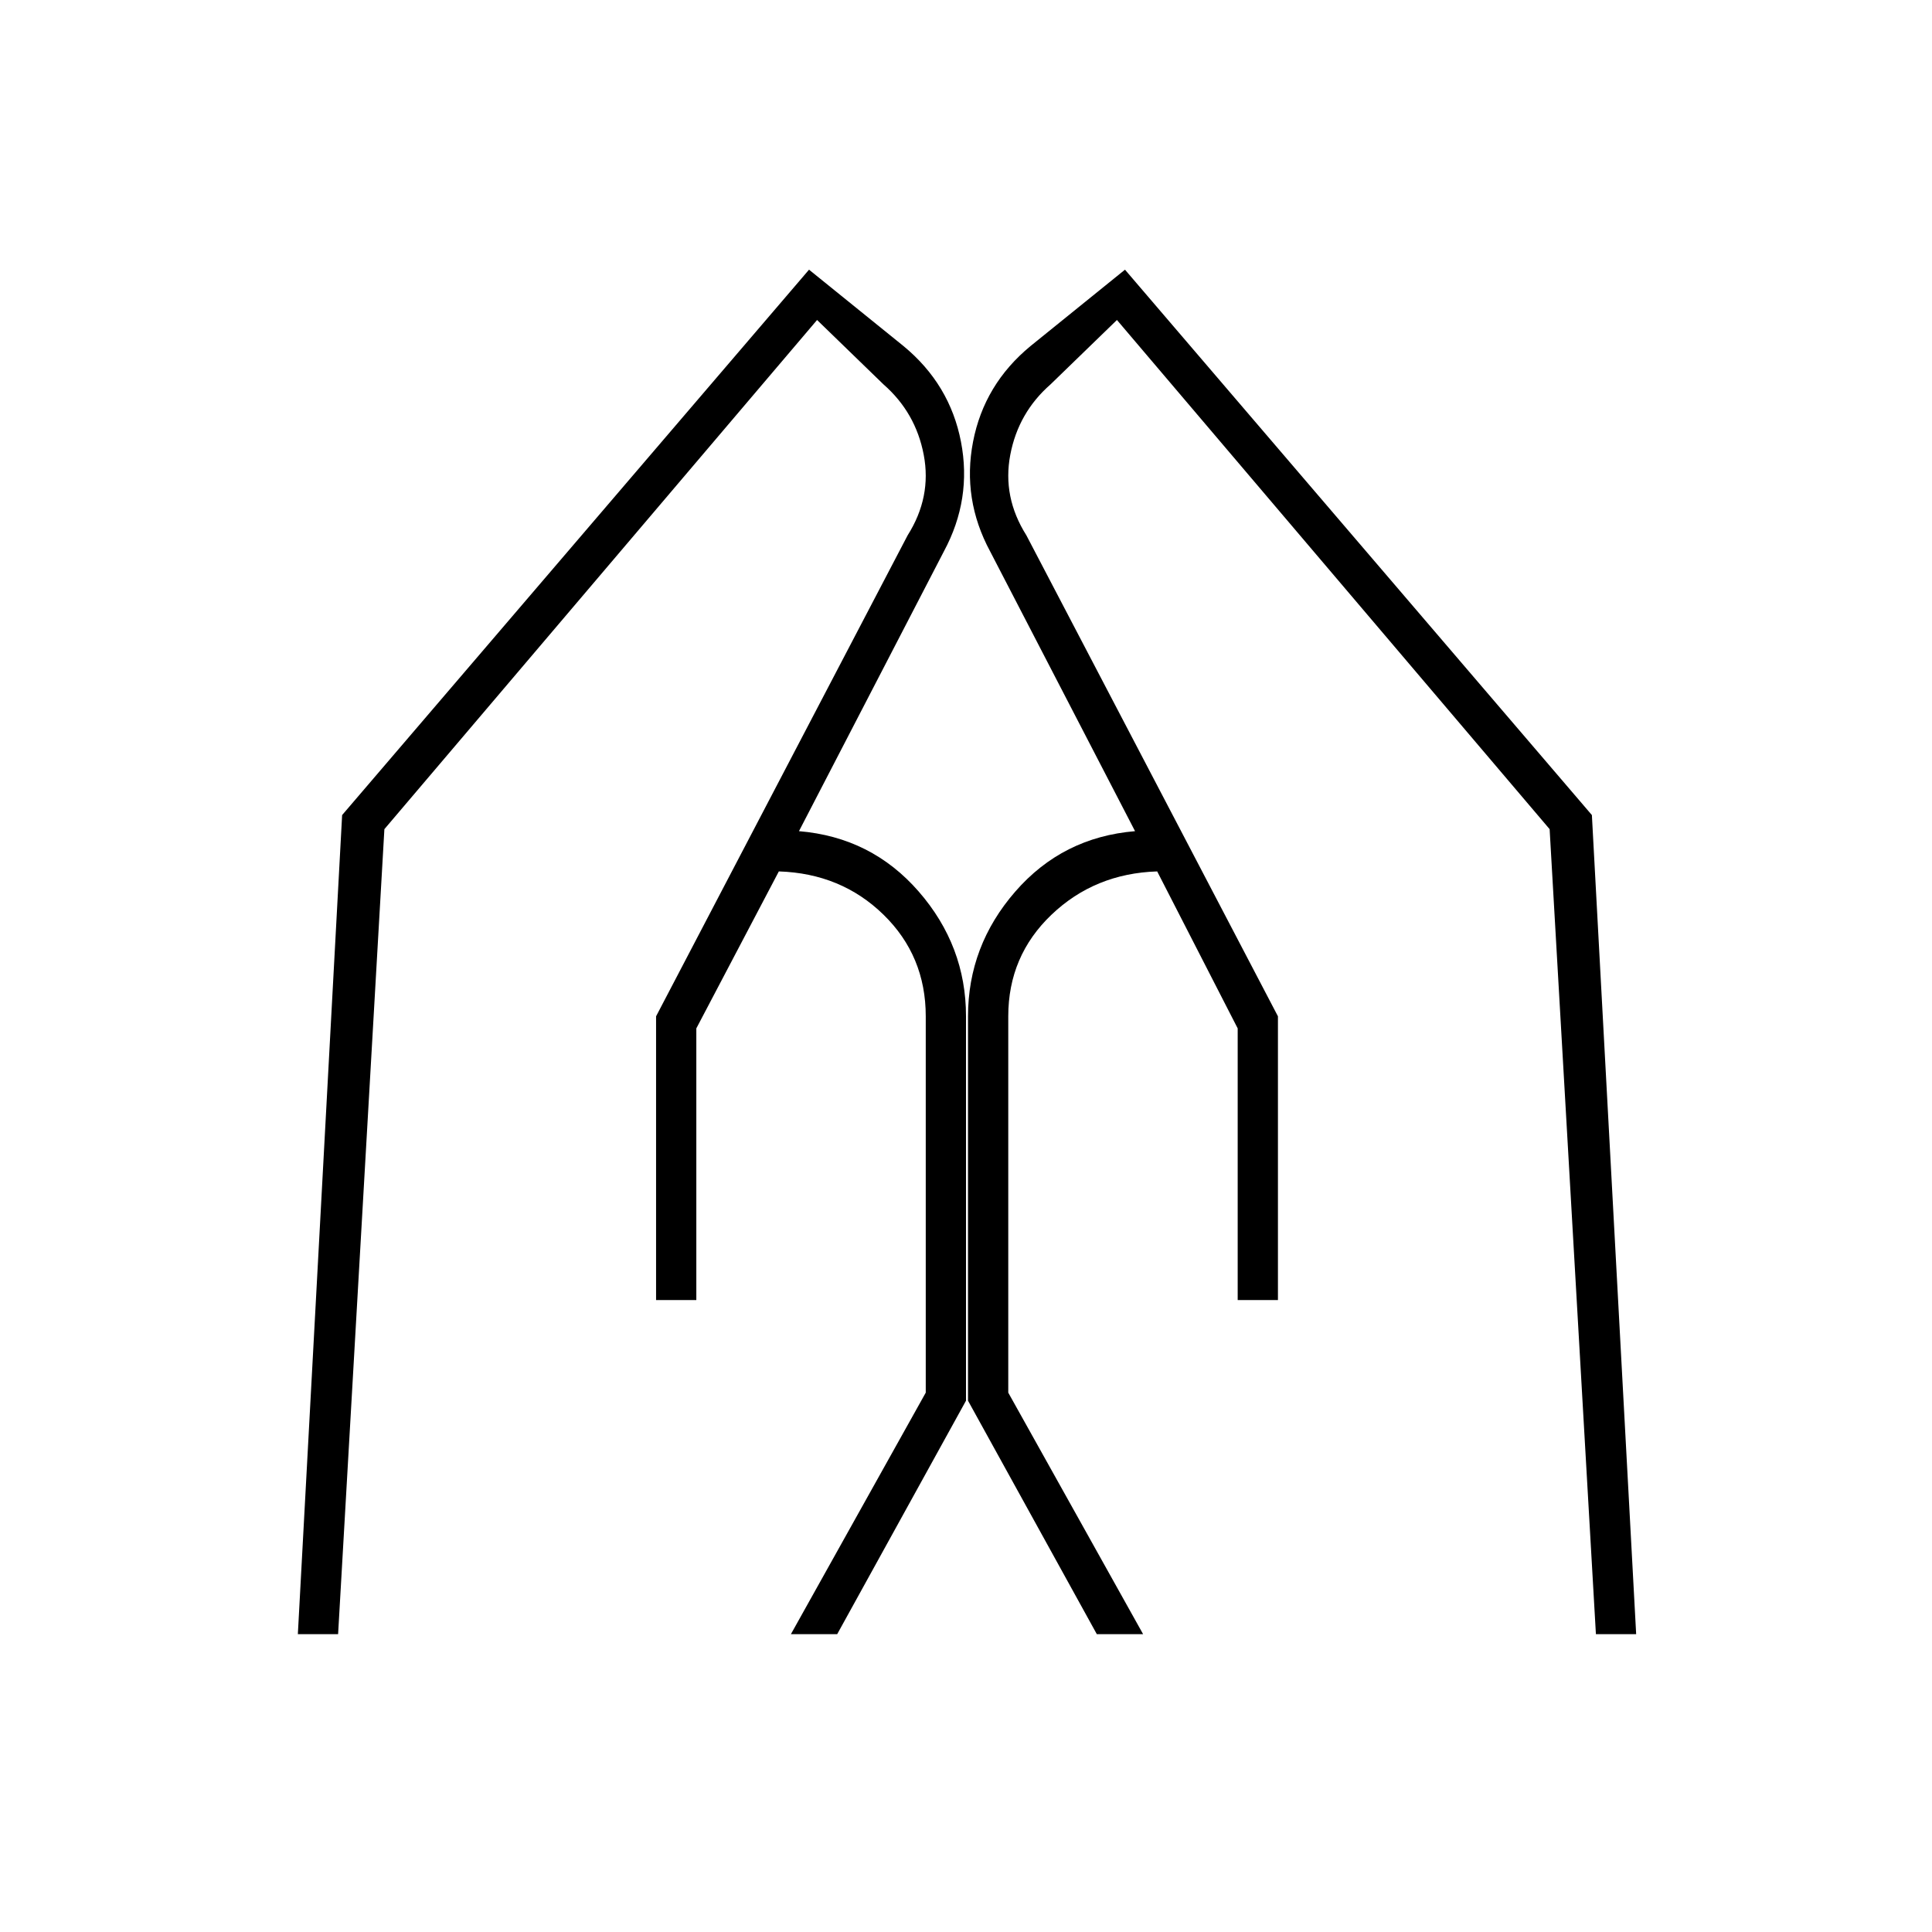 <svg xmlns="http://www.w3.org/2000/svg" height="20" viewBox="0 -960 960 960" width="20"><path d="M615-314v-135l-40-78q-31 1-52.5 21.5T501-455v187l67 120h-23l-64-116v-191q0-35 23.5-62t59.5-30l-72-139q-14-26-8.5-54.5T512-788l47-38 232 271 22 407h-20l-23-400-215-253-33 32q-16 14-20 35t8 40l125 239v141h-20Zm-289 0v-141l125-239q12-19 8-40t-20-35l-33-32-215 253-23 400h-20l22-407 232-271 47 38q23 19 28.5 47.5T469-686l-72 139q36 3 59.5 30t23.5 62v191l-64 116h-23l67-120v-187q0-30-21-50.5T387-527l-41 78v135h-20Z"/></svg>